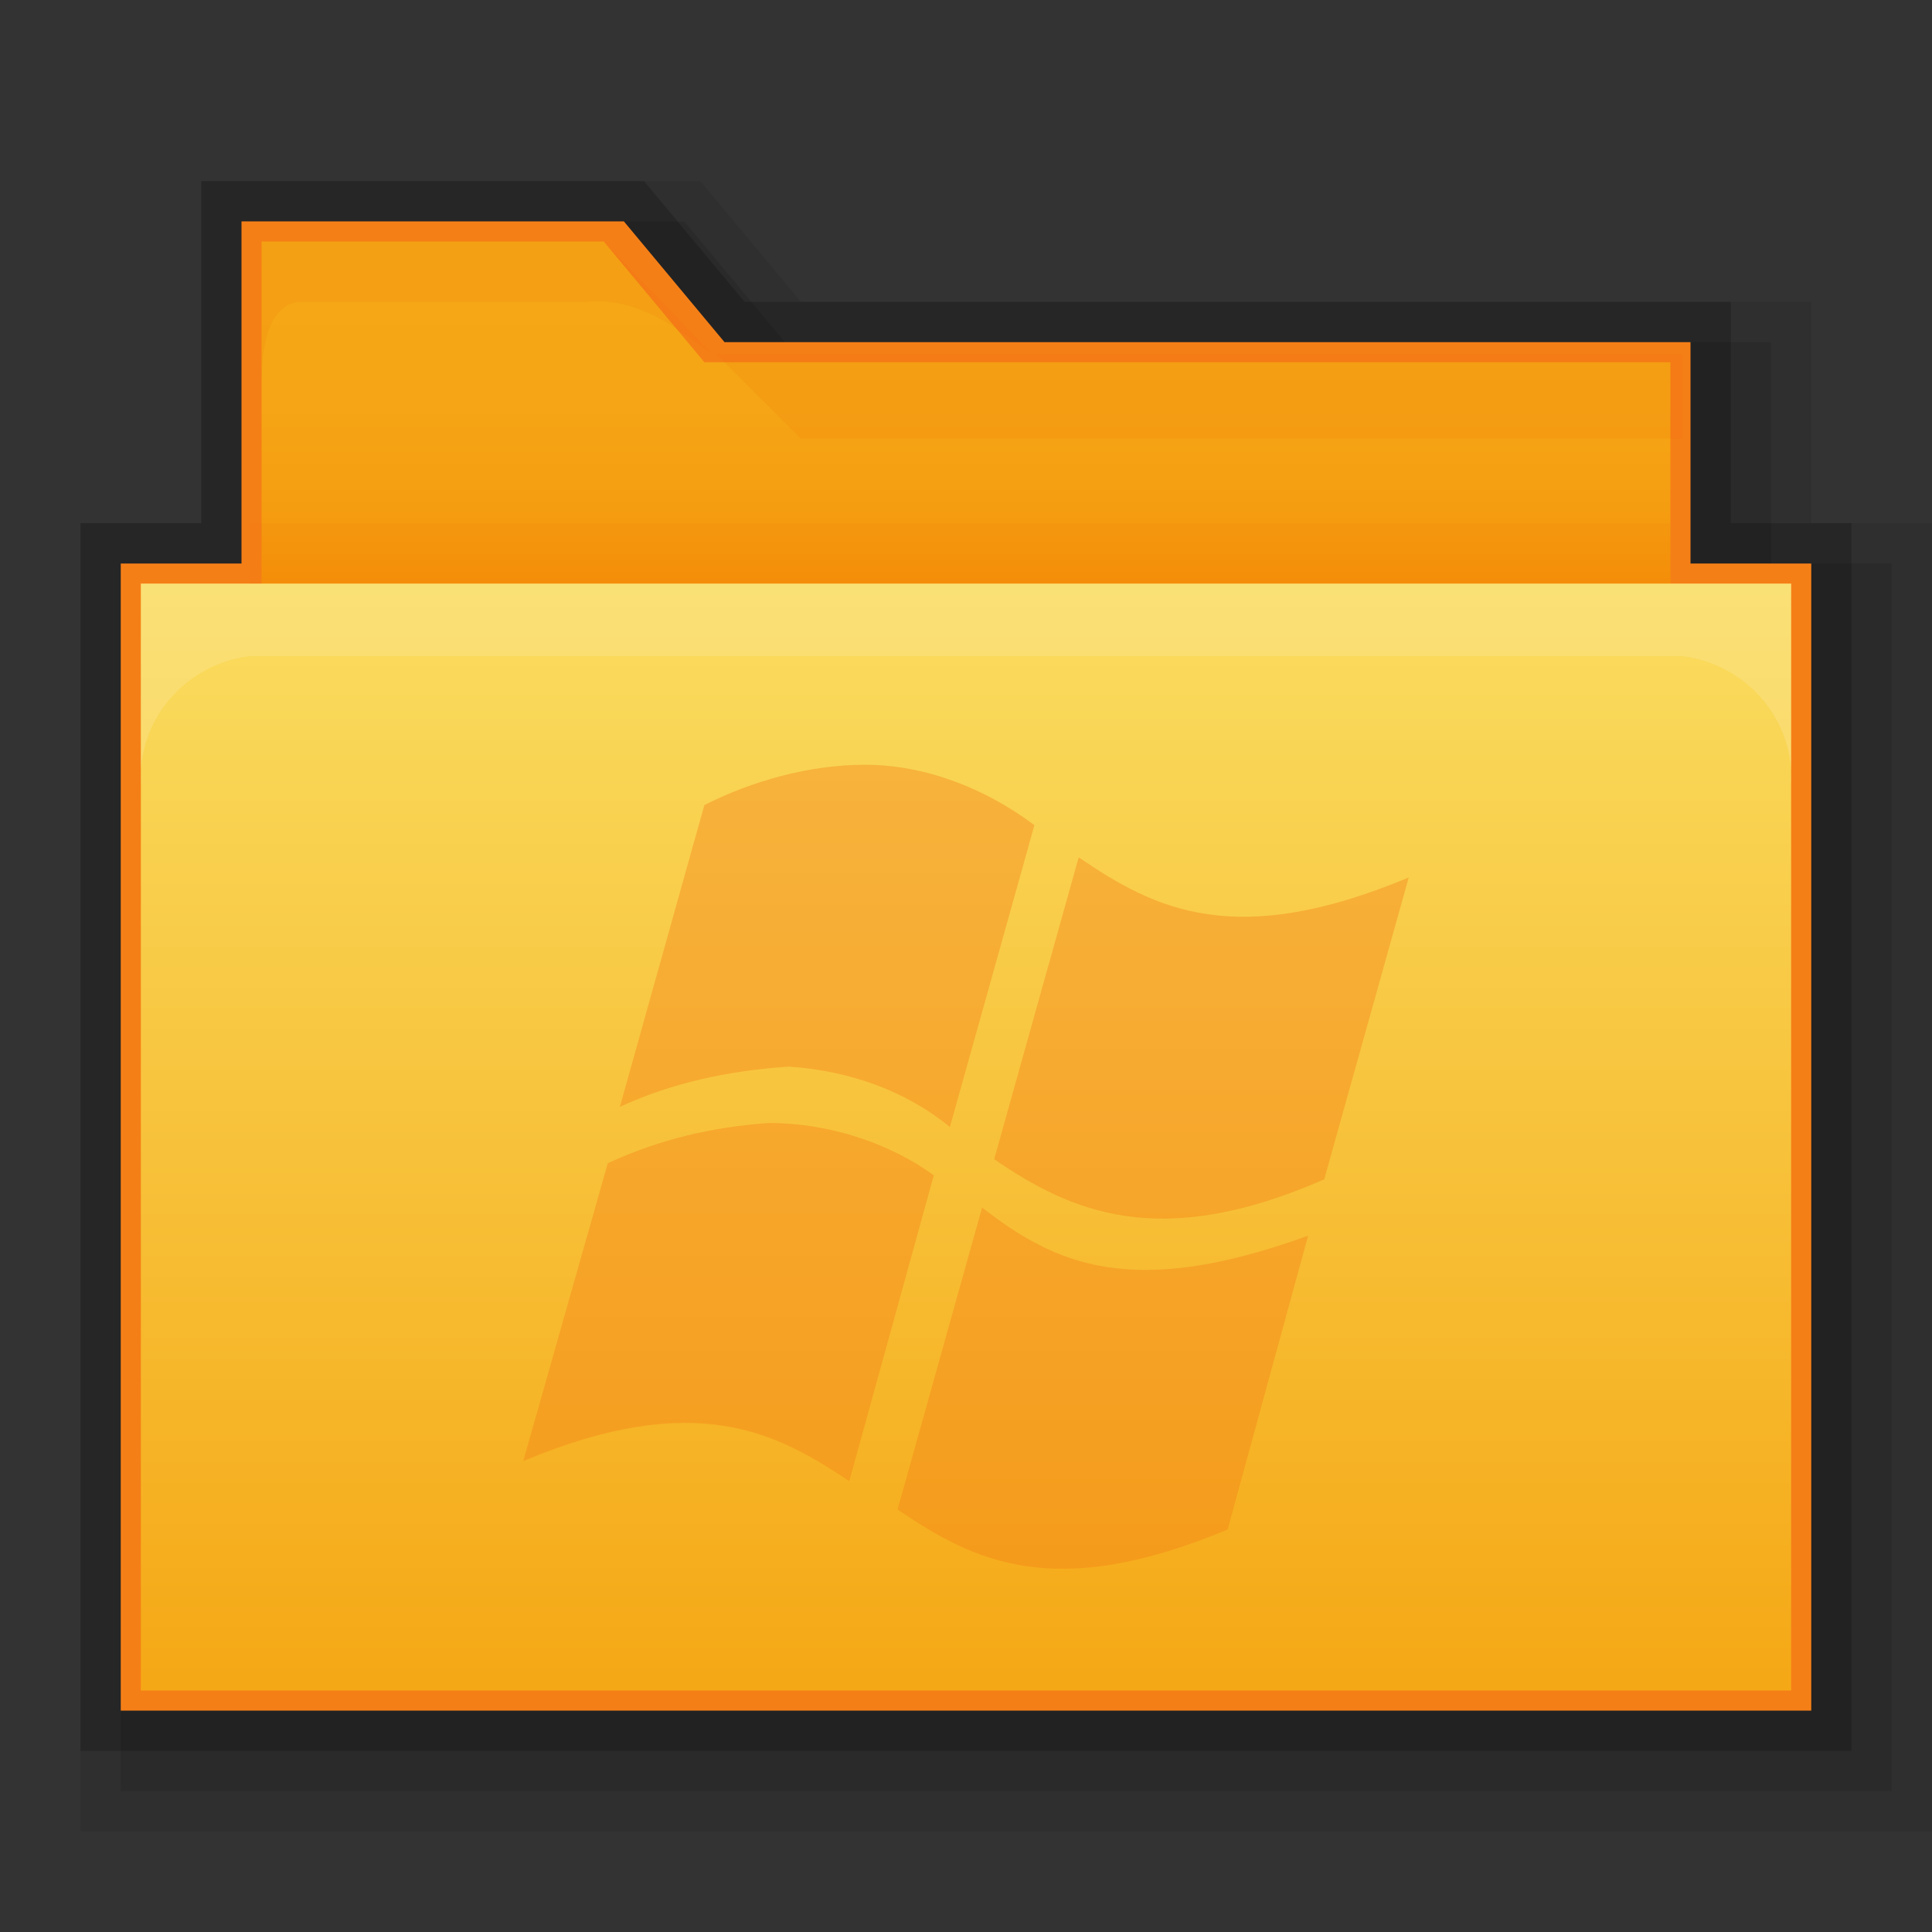 <?xml version="1.0" encoding="utf-8"?>
<!-- Generator: Adobe Illustrator 21.0.0, SVG Export Plug-In . SVG Version: 6.00 Build 0)  -->
<svg version="1.1" id="图层_39" xmlns="http://www.w3.org/2000/svg" xmlns:xlink="http://www.w3.org/1999/xlink" x="0px" y="0px"
	 viewBox="0 0 48 48" style="enable-background:new 0 0 48 48;" xml:space="preserve">
<rect x="0" y="0" width="48" height="48" fill="#333333" stroke="none"/>
<style type="text/css">
	.st0{opacity:0.2;enable-background:new    ;}
	.st1{opacity:0.08;enable-background:new    ;}
	.st2{opacity:0.1;enable-background:new    ;}
	.st3{fill:#F57F17;}
	.st4{fill:url(#SVGID_1_);}
	.st5{fill:url(#rect2990_1_);}
	.st6{opacity:0.25;fill:#FDEFBA;enable-background:new    ;}
	.st7{opacity:0.1;fill:#E65100;enable-background:new    ;}
	.st8{opacity:0.05;fill:#E65100;enable-background:new    ;}
	.st9{fill:#F57F17;fill-opacity:0.39;}
</style>
<title>048folder-wine</title>
<g id="_48">
	<polygon class="st0" points="2,43.5 2,13 5,13 5,4.5 16,4.5 18.5,7.5 43,7.5 43,13 46,13 46,43.5 	"/>
	<polygon class="st1" points="2,45.5 2,13 5,13 5,4.5 17.4,4.5 19.9,7.5 45,7.5 45,13 48,13 48,45.5 	"/>
	<polygon class="st2" points="3,44.5 3,14 6,14 6,5.5 17,5.5 19.5,8.5 44,8.5 44,14 47,14 47,44.5 	"/>
	<polygon class="st3" points="3,42.5 3,14 6,14 6,5.5 15.5,5.5 18,8.5 42,8.5 42,14 45,14 45,42.5 	"/>
	
		<linearGradient id="SVGID_1_" gradientUnits="userSpaceOnUse" x1="24" y1="1692.404" x2="24" y2="1681.934" gradientTransform="matrix(1 0 0 1 0 -1676)">
		<stop  offset="0" style="stop-color:#F57C00"/>
		<stop  offset="0.16" style="stop-color:#F58F09"/>
		<stop  offset="0.36" style="stop-color:#F59D11"/>
		<stop  offset="0.6" style="stop-color:#F5A515"/>
		<stop  offset="0.99" style="stop-color:#F5A816"/>
	</linearGradient>
	<path class="st4" d="M41.5,9h-24L15,6H6.5v9c0,0.8,0.6,1.4,1.3,1.4c0,0,0,0,0.1,0h32.2c0.7,0,1.4,0.1,1.4-0.7
		C41.5,15.7,41.5,9,41.5,9z"/>
	
		<linearGradient id="rect2990_1_" gradientUnits="userSpaceOnUse" x1="24" y1="1690.53" x2="24" y2="1717.97" gradientTransform="matrix(1 0 0 1 0 -1676)">
		<stop  offset="0" style="stop-color:#FADD60"/>
		<stop  offset="0.99" style="stop-color:#F5A816"/>
	</linearGradient>
	<rect id="rect2990" x="3.5" y="14.5" class="st5" width="41" height="27.5"/>
	<path id="rect3004" class="st6" d="M3.5,14.5v5c-0.1-1.6,1.1-3,2.7-3.2h35.6c1.6,0.2,2.8,1.6,2.7,3.2v-5H3.5z"/>
	<path id="path3801" class="st7" d="M6.5,6v3.5c0-1.4,0.4-2,1-2h7c0.8-0.1,1.6,0.2,2.2,0.6c0.3,0.2,0.6,0.4,1,0.7L15,6H6.5z"/>
	<polygon class="st7" points="17.8,8.8 41.8,8.8 41.8,10.9 19.9,10.9 	"/>
	<rect x="6.2" y="13" class="st8" width="35.3" height="1.5"/>
</g>
<path id="_复合路径_" class="st9" d="M21.5,19c-1.4,0-2.8,0.4-4,1l-2.1,7.5c1.3-0.6,2.7-0.9,4.2-1c1.5,0.1,2.9,0.6,4,1.5
	l2.1-7.5C24.5,19.6,23,19,21.5,19z M26.8,21.3l-2.1,7.5c1.9,1.3,4.1,2.3,8.2,0.5l2.1-7.5C30.7,23.6,28.7,22.6,26.8,21.3z M19.1,27.9
	c-1.4,0.1-2.7,0.4-4,1l0,0L13,36.3c4.3-1.8,6.3-0.7,8.1,0.5l2.1-7.6C22.1,28.4,20.6,27.9,19.1,27.9z M24.4,30l-2.1,7.5
	c1.9,1.3,3.9,2.3,8.2,0.5l2-7.3C28.1,32.3,26.2,31.4,24.4,30z"/>
</svg>
